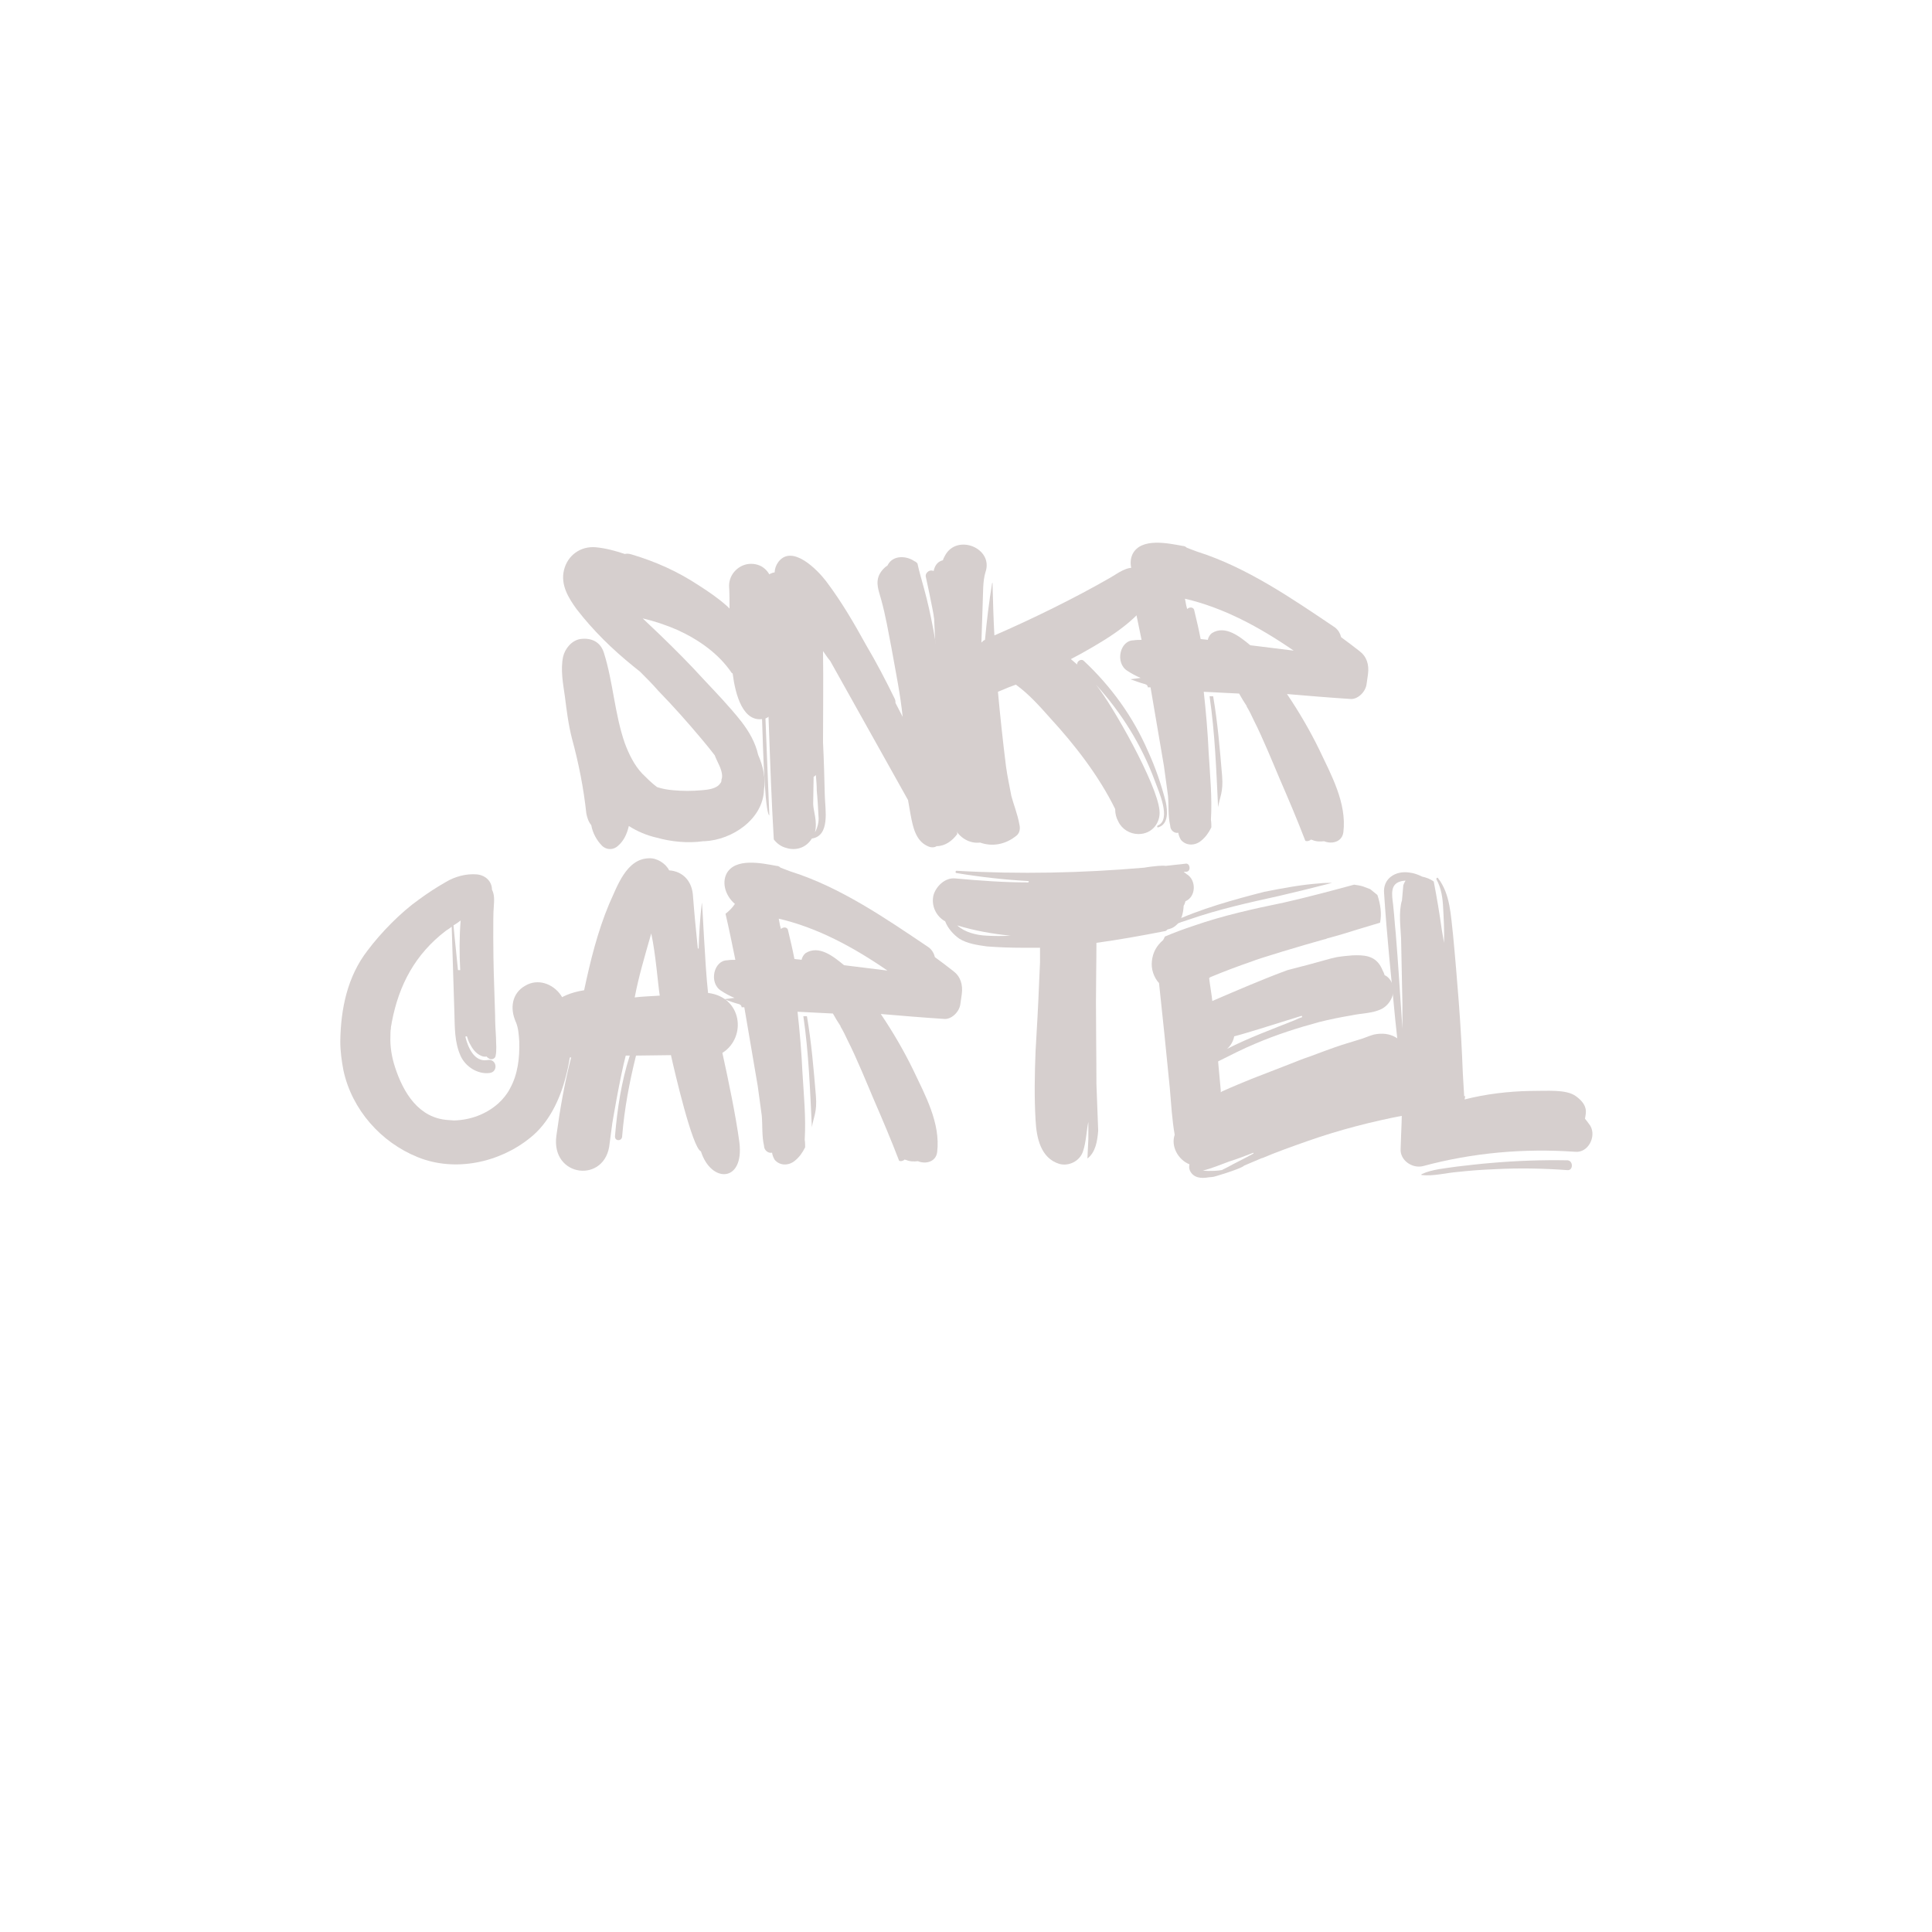 <svg xmlns="http://www.w3.org/2000/svg" xmlns:xlink="http://www.w3.org/1999/xlink" width="500" zoomAndPan="magnify" viewBox="0 0 375 375" height="500" preserveAspectRatio="xMidYMid meet" version="1.0"><defs><g/></defs><g fill="#d6cfce" fill-opacity="1"><g transform="translate(107.729, 163.977)"><g><path d="M 41.598 -31.523 C 41.512 -33.609 41.512 -35.695 41.598 -37.863 C 41.945 -41.945 42.816 -46.203 42.293 -50.285 C 42.035 -52.629 40.559 -54.539 38.039 -54.539 C 35.781 -54.539 33.785 -52.629 33.785 -50.285 C 33.871 -48.809 33.871 -47.332 33.871 -45.855 L 33.438 -46.289 C 31.699 -47.852 29.789 -49.156 27.879 -50.371 C 23.797 -53.062 19.539 -54.973 14.852 -56.363 C 14.328 -56.535 13.895 -56.535 13.547 -56.449 C 11.723 -57.059 9.812 -57.578 7.902 -57.754 C 4.949 -58.012 2.434 -56.191 1.738 -53.324 C 1.043 -50.457 2.605 -47.938 4.168 -45.77 C 7.383 -41.598 11.117 -37.953 15.199 -34.652 L 16.5 -33.609 C 17.715 -32.395 18.934 -31.18 20.062 -29.875 C 23.016 -26.836 25.793 -23.711 28.484 -20.496 C 29.355 -19.453 30.223 -18.41 31.004 -17.371 C 31.18 -16.848 31.438 -16.414 31.613 -15.98 C 31.961 -15.285 32.742 -13.637 32.309 -12.68 C 32.309 -12.418 32.309 -12.16 32.047 -11.898 C 31.352 -10.855 29.613 -10.684 28.484 -10.594 C 26.574 -10.422 24.75 -10.422 22.926 -10.594 C 21.887 -10.684 20.844 -10.855 19.801 -11.203 C 18.758 -11.984 17.805 -12.941 16.934 -13.809 C 15.371 -15.457 14.328 -17.629 13.547 -19.715 C 11.551 -25.445 11.289 -31.613 9.465 -37.344 C 8.773 -39.43 7.035 -40.211 4.949 -39.949 C 3.215 -39.688 1.91 -38.039 1.562 -36.477 C 1.043 -33.957 1.562 -31.266 1.91 -28.832 C 2.258 -26.055 2.605 -23.273 3.301 -20.582 C 4.602 -15.805 5.559 -10.941 6.078 -6.078 C 6.254 -5.211 6.512 -4.43 7.035 -3.82 C 7.297 -2.258 8.164 -0.781 9.117 0.172 C 9.988 1.043 11.375 1.043 12.246 0.172 C 13.375 -0.781 13.98 -2.172 14.328 -3.648 C 15.98 -2.605 17.805 -1.824 19.715 -1.391 C 22.492 -0.609 25.793 -0.262 28.746 -0.695 L 29.008 -0.695 C 34.477 -0.957 40.383 -5.035 40.559 -10.684 C 40.906 -12.941 40.383 -15.285 39.43 -17.457 C 38.906 -19.801 37.691 -21.973 36.129 -23.969 C 33.871 -26.836 31.266 -29.527 28.746 -32.219 C 26.141 -35.086 23.363 -37.863 20.582 -40.559 L 17.023 -43.945 C 19.281 -43.422 21.625 -42.641 23.797 -41.688 C 27.965 -39.777 31.785 -37.082 34.305 -33.348 C 34.391 -33.348 34.391 -33.262 34.477 -33.262 C 35 -29.18 36.477 -23.449 40.73 -24.492 C 41.945 -24.84 42.641 -26.141 42.293 -27.27 C 42.035 -28.746 41.688 -30.051 41.598 -31.523 Z M 41.598 -31.523 "/></g></g></g><g fill="#d6cfce" fill-opacity="1"><g transform="translate(144.115, 163.977)"><g><path d="M 37.691 0.262 C 39.34 0.262 40.73 -0.781 41.688 -2.086 C 40.992 -12.766 40.035 -23.535 38.301 -34.129 C 37.52 -39.34 36.648 -44.641 35.258 -49.676 C 34.824 -51.328 34.305 -52.977 33.957 -54.625 C 33.785 -54.801 33.609 -54.973 33.348 -55.062 C 31.871 -56.102 29.266 -56.277 28.227 -54.367 C 28.227 -54.277 28.137 -54.277 28.137 -54.191 C 27.531 -53.844 27.008 -53.238 26.66 -52.629 C 25.707 -50.891 26.488 -49.242 26.922 -47.594 C 27.789 -44.465 28.312 -41.34 28.918 -38.211 C 29.703 -33.785 30.656 -29.18 31.09 -24.84 L 29.703 -27.531 C 29.703 -27.789 29.703 -28.051 29.527 -28.398 C 27.789 -31.961 25.969 -35.434 23.969 -38.82 C 21.625 -43.074 19.191 -47.246 16.242 -51.152 C 14.59 -53.324 9.641 -58.449 6.949 -54.887 C 6.512 -54.277 6.254 -53.586 6.254 -52.891 C 5.645 -52.801 5.035 -52.457 4.602 -52.109 C 4.344 -48.375 4.516 -44.551 4.602 -40.73 C 4.777 -34.824 4.863 -28.832 5.125 -22.926 C 5.383 -15.633 5.645 -8.336 6.078 -1.043 C 6.688 -0.262 7.469 0.348 8.512 0.609 C 10.422 1.215 12.418 0.52 13.461 -1.215 C 17.023 -1.738 16.066 -6.773 15.98 -9.465 C 15.895 -12.941 15.805 -16.414 15.633 -19.887 C 15.633 -25.793 15.719 -31.699 15.633 -37.605 C 16.066 -36.996 16.5 -36.301 17.023 -35.695 L 32.133 -8.684 L 32.652 -5.73 C 33.09 -3.473 33.609 -0.781 35.953 0.262 C 36.477 0.52 37.172 0.609 37.691 0.262 Z M 42.555 -2.953 C 42.641 -4.168 42.555 -6.078 42.469 -6.688 C 42.555 -22.059 40.645 -37.43 37.52 -52.543 C 37.344 -53.41 36.301 -53.41 35.867 -52.891 C 35.52 -52.543 35.52 -52.195 35.605 -51.934 C 39.168 -35.781 41.078 -19.281 42.207 -2.691 C 42.293 -2.867 42.383 -2.953 42.555 -2.953 Z M 4.516 -9.293 C 4.863 -5.559 5.211 -5.73 5.211 -5.73 L 4.43 -25.273 C 4.254 -31.352 4.082 -37.43 3.996 -43.422 C 3.906 -46.203 3.82 -48.98 3.906 -51.762 C 3.301 -50.371 3.125 -48.723 3.215 -47.246 C 3.301 -40.992 3.387 -34.738 3.648 -28.574 C 3.906 -22.32 3.996 -15.457 4.516 -9.293 Z M 14.242 -13.547 C 14.328 -12.508 14.418 -11.551 14.418 -10.508 C 14.59 -8.773 14.676 -7.035 14.766 -5.383 C 14.852 -4.602 14.59 -3.301 14.07 -2.434 C 14.59 -4.602 13.723 -6.602 13.723 -7.988 L 13.809 -13.199 C 13.895 -13.289 13.98 -13.289 13.98 -13.289 Z M 14.242 -13.547 "/></g></g></g><g fill="#d6cfce" fill-opacity="1"><g transform="translate(180.501, 163.977)"><g><path d="M 44.293 -3.387 C 46.375 -3.996 46.117 -6.602 45.77 -8.336 C 44.898 -11.723 43.77 -15.023 42.293 -18.238 C 39.43 -24.84 35.172 -30.742 29.875 -35.695 C 29.355 -36.215 28.484 -35.605 28.574 -35 C 28.137 -35.348 27.789 -35.695 27.355 -36.043 L 29.613 -37.258 C 35.172 -40.383 40.906 -43.859 43.945 -49.59 C 44.465 -50.633 43.25 -51.586 42.383 -50.891 L 42.121 -50.633 C 42.121 -52.02 41.426 -53.324 40.035 -53.672 C 38.301 -54.191 36.391 -52.629 35 -51.848 C 28.227 -47.938 19.715 -43.77 12.508 -40.645 C 12.332 -43.859 12.246 -46.984 12.16 -50.199 L 12.16 -50.805 C 12.16 -50.805 12.07 -50.891 12.07 -50.805 C 11.465 -47.156 11.031 -43.512 10.684 -39.777 C 10.422 -39.688 10.246 -39.516 9.988 -39.254 L 10.246 -47.07 C 10.336 -49.066 10.246 -51.152 10.77 -52.891 C 12.418 -57.578 5.297 -60.445 2.953 -56.191 C 2.777 -55.844 2.605 -55.582 2.52 -55.234 C 0.695 -54.801 0.52 -52.715 0.609 -51.152 C 0.609 -49.59 0.695 -48.027 0.695 -46.461 C 0.957 -40.469 1.215 -34.566 1.648 -28.66 C 2.086 -22.754 2.777 -16.848 3.473 -10.941 C 3.734 -8.336 3.734 -5.73 4.777 -3.301 C 5.645 -1.391 7.73 -0.172 9.727 -0.434 C 12.16 0.434 14.766 -0.086 16.848 -1.824 C 17.457 -2.344 17.543 -3.215 17.371 -3.906 C 17.023 -5.906 16.242 -7.816 15.805 -9.465 C 15.457 -11.375 15.023 -13.289 14.766 -15.199 C 14.156 -20.062 13.637 -24.926 13.199 -29.703 C 13.809 -29.961 14.504 -30.223 15.285 -30.57 L 16.676 -31.09 C 19.191 -29.266 21.277 -26.922 23.363 -24.578 C 28.137 -19.367 32.742 -13.461 35.953 -6.949 C 35.953 -6.078 36.129 -5.297 36.562 -4.516 C 37.258 -3.039 38.82 -2.086 40.469 -2.086 C 43.164 -2.086 44.812 -4.344 44.551 -6.688 C 44.117 -11.723 35.52 -27.008 32.219 -31.09 C 37.258 -25.531 41.078 -19.367 43.684 -12.332 C 44.293 -10.594 46.984 -4.863 44.203 -3.734 C 44.031 -3.648 44.117 -3.301 44.293 -3.387 Z M 44.293 -3.387 "/></g></g></g><g fill="#d6cfce" fill-opacity="1"><g transform="translate(216.019, 163.977)"><g><path d="M 49.504 -33.09 C 49.762 -35 49.242 -36.562 47.852 -37.605 C 46.723 -38.473 45.508 -39.43 44.293 -40.297 C 44.117 -40.992 43.77 -41.688 43.074 -42.207 C 34.566 -47.938 25.969 -53.844 16.414 -56.883 C 16.328 -56.883 16.242 -56.973 16.152 -56.973 C 15.547 -57.23 14.938 -57.406 14.328 -57.668 C 14.156 -57.84 13.895 -58.012 13.547 -58.012 C 10.684 -58.535 5.473 -59.664 3.82 -56.449 C 2.867 -54.453 3.82 -52.02 5.473 -50.633 C 4.949 -49.852 4.344 -49.242 3.648 -48.723 C 4.344 -45.77 4.949 -42.727 5.559 -39.777 C 5.035 -39.777 4.516 -39.777 3.996 -39.688 C 1.391 -39.688 0.348 -35.348 2.777 -33.785 C 3.562 -33.262 4.516 -32.742 5.383 -32.395 L 3.387 -32.133 C 4.344 -31.785 5.297 -31.438 6.254 -31.18 C 6.602 -31.09 6.773 -30.832 6.773 -30.57 C 6.949 -30.57 7.121 -30.57 7.297 -30.57 L 7.816 -27.531 C 8.512 -23.449 9.207 -19.367 9.902 -15.285 L 10.684 -9.555 C 10.855 -7.641 10.684 -5.559 11.117 -3.734 C 11.117 -2.777 11.984 -2.172 12.68 -2.344 C 12.766 -1.824 12.941 -1.391 13.199 -0.957 C 14.242 0.262 15.98 0.172 17.109 -0.781 C 17.977 -1.477 18.586 -2.344 19.105 -3.387 C 19.105 -3.82 19.105 -4.344 19.02 -4.863 C 19.281 -9.117 18.844 -13.547 18.586 -17.805 C 18.41 -21.797 18.062 -25.793 17.629 -29.703 C 19.887 -29.613 22.234 -29.441 24.492 -29.355 C 24.926 -28.574 25.445 -27.703 25.969 -26.922 L 25.969 -26.836 C 26.488 -25.969 26.922 -25.098 27.355 -24.145 C 29.008 -20.93 31.352 -15.199 32.309 -12.941 C 34.043 -8.945 35.781 -4.863 37.344 -0.781 C 37.691 -0.609 38.211 -0.781 38.473 -1.043 C 38.473 -0.957 38.559 -0.957 38.648 -0.957 C 39.43 -0.609 40.211 -0.609 40.992 -0.695 C 42.469 -0.086 44.465 -0.52 44.727 -2.434 C 45.422 -8.078 42.383 -13.547 40.035 -18.5 C 38.211 -22.234 36.129 -25.793 33.785 -29.266 C 37.863 -28.918 41.945 -28.574 46.027 -28.312 C 47.418 -28.137 49.066 -29.613 49.242 -31.266 Z M 14.242 -46.375 L 13.98 -47.766 C 21.449 -46.027 28.398 -42.293 35.086 -37.691 L 26.66 -38.734 C 24.664 -40.383 21.797 -42.727 19.191 -41.078 C 18.758 -40.73 18.5 -40.211 18.41 -39.777 C 17.977 -39.863 17.457 -39.863 17.023 -39.949 C 16.676 -41.773 16.242 -43.598 15.805 -45.422 C 15.719 -46.203 14.852 -46.203 14.418 -45.77 C 14.328 -45.941 14.328 -46.203 14.242 -46.375 Z M 20.41 -7.297 C 20.758 -9.379 21.449 -10.246 21.191 -13.375 C 20.758 -18.586 20.32 -23.797 19.453 -28.832 L 18.758 -28.832 C 19.801 -21.711 20.062 -14.504 20.41 -7.297 Z M 20.41 -7.297 "/></g></g></g><g fill="#d6cfce" fill-opacity="1"><g transform="translate(67.007, 226.08)"><g><path d="M 41.859 -32.914 C 40.297 -35.172 37.344 -36.215 34.914 -34.738 C 32.309 -33.262 31.961 -30.309 33.09 -27.789 C 33.609 -26.574 33.695 -25.273 33.785 -23.883 C 33.871 -20.844 33.523 -17.543 31.961 -14.766 C 31.438 -13.723 30.57 -12.68 29.703 -11.898 C 27.355 -9.812 24.316 -8.684 21.105 -8.598 C 20.758 -8.598 20.32 -8.684 19.977 -8.684 C 14.328 -9.031 11.289 -13.895 9.641 -19.02 C 9.031 -20.93 8.684 -22.926 8.773 -25.012 C 8.773 -25.445 8.773 -25.969 8.859 -26.402 C 8.859 -26.922 8.945 -26.922 9.031 -27.617 C 10.422 -35 13.637 -40.906 19.539 -45.422 C 19.977 -45.68 20.32 -45.941 20.668 -46.203 L 21.191 -29.441 C 21.277 -26.66 21.191 -23.797 22.406 -21.105 C 23.363 -19.02 25.707 -17.543 27.965 -17.805 C 29.789 -17.977 29.441 -20.668 27.617 -20.32 C 25.098 -19.887 23.883 -22.668 23.363 -24.664 L 23.363 -24.926 L 23.621 -24.926 C 23.797 -24.402 23.969 -23.797 24.316 -23.273 C 24.84 -22.234 25.621 -21.363 26.75 -21.016 C 26.922 -21.016 27.184 -20.93 27.445 -21.016 C 27.531 -20.844 27.703 -20.758 27.965 -20.582 C 28.398 -20.32 29.094 -20.582 29.18 -21.105 C 29.441 -22.234 29.266 -23.449 29.266 -24.664 C 29.18 -26.055 29.094 -27.531 29.094 -29.008 L 28.832 -37.258 C 28.746 -40.035 28.66 -48.547 28.832 -50.023 C 28.918 -51.328 29.008 -52.367 28.484 -53.41 C 28.484 -54.887 27.355 -56.191 25.531 -56.363 C 23.449 -56.535 21.277 -55.93 19.539 -54.887 C 17.715 -53.844 15.98 -52.715 14.328 -51.5 C 10.77 -48.98 6.949 -45.074 4.344 -41.598 C 0.434 -36.562 -0.867 -30.309 -0.957 -23.969 C -0.957 -22.059 -0.695 -20.148 -0.348 -18.324 C 1.301 -10.684 6.949 -4.344 14.07 -1.477 C 21.363 1.477 29.961 -0.434 35.867 -5.211 C 39.516 -8.078 41.688 -12.68 42.816 -17.109 C 44.117 -21.973 44.727 -28.484 41.859 -32.914 Z M 22.406 -47.418 C 22.145 -44.203 22.145 -40.992 22.32 -37.777 L 21.887 -37.777 C 21.625 -40.645 21.277 -43.512 21.016 -46.461 C 21.449 -46.723 21.973 -47.07 22.406 -47.418 Z M 33 -27.965 C 33 -28.051 32.914 -28.137 32.914 -28.137 C 32.914 -28.051 33 -28.051 33 -27.965 Z M 33.09 -27.789 C 33.09 -27.879 33 -27.879 33 -27.965 C 33 -27.879 33 -27.879 33.09 -27.789 Z M 33.09 -27.789 "/></g></g></g><g fill="#d6cfce" fill-opacity="1"><g transform="translate(104.261, 226.08)"><g><path d="M 31.785 -2.605 C 33.785 3.648 40.211 3.473 39.254 -4.344 C 38.559 -9.555 37.082 -16.586 35.953 -21.711 C 40.73 -24.75 39.777 -32.566 33.176 -33.348 C 32.566 -38.559 32.047 -51.672 31.961 -50.805 C 31.613 -47.938 31.438 -44.898 31.352 -41.945 C 31.266 -41.945 31.266 -41.945 31.18 -42.035 C 30.832 -45.422 30.484 -48.98 30.223 -52.457 C 29.961 -55.234 28.137 -56.973 25.621 -57.145 C 24.926 -58.535 23.188 -59.578 21.711 -59.488 C 17.281 -59.402 15.547 -54.02 13.98 -50.633 C 11.723 -45.246 10.336 -39.602 9.117 -33.871 C -1.215 -32.309 -1.215 -22.84 4.344 -21.449 C 4.43 -21.191 4.344 -20.844 4.254 -20.668 C 4.949 -20.668 5.82 -20.758 6.602 -20.844 C 5.297 -15.805 4.43 -10.77 3.734 -5.645 C 2.605 2.52 13.375 3.734 14.07 -4.168 L 14.59 -8.078 C 14.59 -8.078 16.066 -16.934 17.195 -21.191 L 17.977 -21.191 C 16.328 -16.066 15.547 -10.77 15.109 -5.559 C 15.023 -4.516 16.5 -4.516 16.5 -5.559 C 16.934 -10.855 17.891 -15.98 19.191 -21.191 L 25.969 -21.277 C 26.66 -18.152 30.137 -3.215 31.785 -2.605 Z M 18.934 -32.48 C 19.715 -36.562 20.758 -40.035 22.145 -44.898 C 23.016 -40.906 23.449 -35 23.797 -32.828 C 22.582 -32.742 20.148 -32.652 18.934 -32.48 Z M 18.934 -32.48 "/></g></g></g><g fill="#d6cfce" fill-opacity="1"><g transform="translate(137.173, 226.08)"><g><path d="M 49.504 -33.09 C 49.762 -35 49.242 -36.562 47.852 -37.605 C 46.723 -38.473 45.508 -39.43 44.293 -40.297 C 44.117 -40.992 43.77 -41.688 43.074 -42.207 C 34.566 -47.938 25.969 -53.844 16.414 -56.883 C 16.328 -56.883 16.242 -56.973 16.152 -56.973 C 15.547 -57.23 14.938 -57.406 14.328 -57.668 C 14.156 -57.84 13.895 -58.012 13.547 -58.012 C 10.684 -58.535 5.473 -59.664 3.82 -56.449 C 2.867 -54.453 3.82 -52.02 5.473 -50.633 C 4.949 -49.852 4.344 -49.242 3.648 -48.723 C 4.344 -45.77 4.949 -42.727 5.559 -39.777 C 5.035 -39.777 4.516 -39.777 3.996 -39.688 C 1.391 -39.688 0.348 -35.348 2.777 -33.785 C 3.562 -33.262 4.516 -32.742 5.383 -32.395 L 3.387 -32.133 C 4.344 -31.785 5.297 -31.438 6.254 -31.18 C 6.602 -31.09 6.773 -30.832 6.773 -30.57 C 6.949 -30.57 7.121 -30.57 7.297 -30.57 L 7.816 -27.531 C 8.512 -23.449 9.207 -19.367 9.902 -15.285 L 10.684 -9.555 C 10.855 -7.641 10.684 -5.559 11.117 -3.734 C 11.117 -2.777 11.984 -2.172 12.68 -2.344 C 12.766 -1.824 12.941 -1.391 13.199 -0.957 C 14.242 0.262 15.98 0.172 17.109 -0.781 C 17.977 -1.477 18.586 -2.344 19.105 -3.387 C 19.105 -3.82 19.105 -4.344 19.02 -4.863 C 19.281 -9.117 18.844 -13.547 18.586 -17.805 C 18.41 -21.797 18.062 -25.793 17.629 -29.703 C 19.887 -29.613 22.234 -29.441 24.492 -29.355 C 24.926 -28.574 25.445 -27.703 25.969 -26.922 L 25.969 -26.836 C 26.488 -25.969 26.922 -25.098 27.355 -24.145 C 29.008 -20.93 31.352 -15.199 32.309 -12.941 C 34.043 -8.945 35.781 -4.863 37.344 -0.781 C 37.691 -0.609 38.211 -0.781 38.473 -1.043 C 38.473 -0.957 38.559 -0.957 38.648 -0.957 C 39.43 -0.609 40.211 -0.609 40.992 -0.695 C 42.469 -0.086 44.465 -0.52 44.727 -2.434 C 45.422 -8.078 42.383 -13.547 40.035 -18.5 C 38.211 -22.234 36.129 -25.793 33.785 -29.266 C 37.863 -28.918 41.945 -28.574 46.027 -28.312 C 47.418 -28.137 49.066 -29.613 49.242 -31.266 Z M 14.242 -46.375 L 13.98 -47.766 C 21.449 -46.027 28.398 -42.293 35.086 -37.691 L 26.66 -38.734 C 24.664 -40.383 21.797 -42.727 19.191 -41.078 C 18.758 -40.73 18.5 -40.211 18.41 -39.777 C 17.977 -39.863 17.457 -39.863 17.023 -39.949 C 16.676 -41.773 16.242 -43.598 15.805 -45.422 C 15.719 -46.203 14.852 -46.203 14.418 -45.77 C 14.328 -45.941 14.328 -46.203 14.242 -46.375 Z M 20.41 -7.297 C 20.758 -9.379 21.449 -10.246 21.191 -13.375 C 20.758 -18.586 20.32 -23.797 19.453 -28.832 L 18.758 -28.832 C 19.801 -21.711 20.062 -14.504 20.41 -7.297 Z M 20.41 -7.297 "/></g></g></g><g fill="#d6cfce" fill-opacity="1"><g transform="translate(180.507, 226.08)"><g><path d="M 49.59 -51.152 C 51.672 -52.02 51.762 -55.32 49.762 -56.449 C 49.59 -56.625 49.414 -56.711 49.242 -56.797 C 49.414 -56.883 49.676 -56.883 49.852 -56.883 C 50.719 -57.059 50.457 -58.535 49.676 -58.449 C 48.375 -58.273 47.07 -58.188 45.77 -58.012 C 45.246 -58.102 44.727 -58.012 44.293 -58.012 C 43.422 -57.926 42.555 -57.84 41.598 -57.668 C 29.527 -56.625 17.371 -56.363 5.211 -57.059 C 4.949 -57.145 4.863 -56.625 5.125 -56.625 C 9.812 -55.844 14.504 -55.32 19.191 -55.062 C 19.191 -54.973 19.105 -54.887 19.105 -54.801 C 14.328 -54.801 9.641 -55.148 4.863 -55.582 C 2.953 -55.754 1.215 -54.105 0.695 -52.367 C 0.172 -50.285 1.215 -48.199 2.953 -47.246 C 3.473 -45.855 4.602 -44.641 5.73 -43.859 C 7.297 -42.902 9.207 -42.641 11.031 -42.383 C 13.289 -42.207 15.633 -42.121 17.977 -42.121 C 19.105 -42.121 20.234 -42.121 21.363 -42.121 L 21.363 -39.34 L 21.191 -35.52 C 21.016 -31.004 20.758 -26.488 20.496 -22.059 C 20.32 -17.629 20.234 -13.113 20.496 -8.684 C 20.668 -5.297 21.449 -1.301 25.098 -0.172 C 26.922 0.348 29.094 -0.695 29.703 -2.605 C 30.309 -4.344 30.395 -6.773 30.742 -8.336 L 30.742 -5.035 C 30.656 -3.82 30.656 -2.605 30.57 -1.391 L 30.57 -1.215 C 32.133 -2.434 32.48 -4.516 32.652 -6.602 C 32.566 -9.641 32.395 -12.68 32.309 -15.719 C 32.309 -21.016 32.219 -26.316 32.219 -31.613 C 32.219 -35.434 32.309 -39.254 32.309 -43.074 C 36.734 -43.684 41.078 -44.465 45.508 -45.332 C 45.77 -45.332 45.941 -45.508 46.117 -45.68 C 46.551 -45.77 47.07 -45.941 47.418 -46.203 C 48.809 -47.156 49.156 -48.723 49.242 -50.285 C 49.414 -50.543 49.504 -50.805 49.59 -51.152 Z M 11.031 -44.465 C 8.945 -44.551 6.688 -45.16 5.297 -46.461 C 8.684 -45.422 12.16 -44.812 15.633 -44.465 C 14.07 -44.379 12.508 -44.379 11.031 -44.465 Z M 11.031 -44.465 "/></g></g></g><g fill="#d6cfce" fill-opacity="1"><g transform="translate(222.971, 226.08)"><g><path d="M 1.996 -45.855 C 1.824 -45.68 1.824 -45.422 1.996 -45.332 C 3.906 -46.203 5.82 -46.984 7.816 -47.594 C 13.547 -49.59 19.453 -50.891 25.359 -52.195 C 28.746 -52.977 32.219 -53.844 35.605 -54.715 C 34.824 -54.715 34.043 -54.715 33.262 -54.625 C 29.527 -54.367 25.969 -53.672 22.406 -52.977 L 20.41 -52.457 C 14.156 -50.805 7.73 -48.895 1.996 -45.855 Z M 50.719 -10.508 C 51.762 -11.289 52.457 -12.508 52.367 -14.07 C 52.02 -19.02 50.371 -26.66 43.684 -25.273 C 42.727 -25.012 41.859 -24.578 40.906 -24.316 L 37.52 -23.273 C 35.434 -22.582 33.348 -21.797 31.266 -21.016 C 29.961 -20.582 28.66 -20.062 27.355 -19.539 L 19.977 -16.676 C 18.062 -15.895 16.152 -15.109 14.242 -14.242 L 13.98 -14.07 C 13.98 -14.242 13.98 -14.328 13.98 -14.418 L 13.461 -20.062 C 15.895 -21.277 18.238 -22.492 20.758 -23.535 C 24.84 -25.273 28.918 -26.574 33.09 -27.703 C 35.172 -28.227 37.344 -28.66 39.43 -29.008 C 41.426 -29.441 43.336 -29.355 45.16 -30.223 C 46.723 -31.004 47.766 -32.914 47.418 -34.566 C 47.246 -35.434 46.723 -36.301 45.941 -36.734 C 45.855 -36.734 45.855 -36.734 45.77 -36.824 C 45.68 -37.172 45.508 -37.52 45.332 -37.863 C 45.246 -38.039 45.16 -38.301 44.988 -38.559 C 43.77 -40.645 41.688 -40.73 39.516 -40.645 C 38.473 -40.559 37.52 -40.469 36.477 -40.297 L 35.348 -40.035 C 32.566 -39.254 29.703 -38.473 26.922 -37.777 C 21.973 -35.953 17.195 -33.871 12.332 -31.785 C 12.332 -32.219 11.812 -35.348 11.723 -36.215 L 11.898 -36.391 C 14.59 -37.52 17.371 -38.559 20.148 -39.516 C 21.105 -39.949 29.703 -42.555 34.129 -43.77 C 34.305 -43.77 34.477 -43.859 34.652 -43.945 C 36.648 -44.465 38.648 -45.074 40.559 -45.68 L 44.898 -46.984 C 45.246 -48.723 44.988 -50.543 44.379 -52.367 C 43.945 -52.715 43.422 -53.148 42.988 -53.496 L 41.598 -54.02 C 41.078 -54.191 40.469 -54.277 39.863 -54.367 C 35.348 -53.148 30.832 -51.934 26.227 -50.891 C 20.32 -49.676 14.418 -48.375 8.684 -46.375 C 6.859 -45.77 4.949 -45.074 3.125 -44.293 C 3.039 -44.031 2.867 -43.77 2.777 -43.598 C 1.562 -42.555 0.781 -41.254 0.609 -39.516 C 0.434 -38.039 0.957 -36.391 1.996 -35.258 L 3.039 -25.359 L 4.082 -14.938 C 4.344 -11.898 4.516 -8.773 5.035 -5.82 C 4.254 -3.562 5.73 -0.957 7.902 -0.086 C 7.816 0.348 7.816 0.695 7.988 1.129 C 8.684 2.605 10.246 2.691 11.637 2.434 C 11.984 2.434 12.508 2.344 12.508 2.344 C 12.418 2.434 17.371 0.957 18.41 0.262 L 18.5 0.172 C 19.453 -0.262 20.41 -0.609 21.363 -1.043 C 21.539 -1.129 21.797 -1.215 21.973 -1.301 L 22.059 -1.301 C 24.926 -2.52 27.879 -3.562 30.832 -4.602 C 36.996 -6.773 43.422 -8.426 49.852 -9.641 C 50.371 -9.727 50.633 -10.074 50.719 -10.508 Z M 29.703 -28.918 L 29.789 -28.66 C 29.266 -28.484 28.832 -28.312 28.312 -28.051 C 23.969 -26.316 19.453 -24.664 15.199 -22.492 C 15.895 -23.102 16.414 -23.969 16.586 -24.926 C 18.238 -25.359 19.887 -25.879 21.625 -26.402 C 24.316 -27.27 27.008 -28.051 29.703 -28.918 Z M 10.508 1.129 C 12.246 0.695 13.895 0 15.547 -0.609 C 17.195 -1.129 18.758 -1.738 20.32 -2.344 L 20.32 -2.172 C 19.02 -1.477 17.715 -0.781 16.328 -0.086 C 15.719 0.262 15.023 0.609 14.328 0.957 C 14.242 1.043 14.156 1.043 14.07 1.043 C 13.809 1.129 11.812 1.301 10.508 1.129 Z M 10.508 1.129 "/></g></g></g><g fill="#d6cfce" fill-opacity="1"><g transform="translate(267.173, 226.08)"><g><path d="M 38.559 -2.52 C 41.078 -2.258 42.727 -5.473 41.512 -7.555 C 41.164 -8.078 40.816 -8.512 40.469 -8.945 C 40.559 -9.379 40.645 -9.902 40.645 -10.336 C 40.645 -11.637 39.688 -12.594 38.734 -13.289 C 37.691 -14.07 36.215 -14.242 34.914 -14.328 C 33.262 -14.418 31.523 -14.328 29.789 -14.328 C 25.531 -14.242 21.191 -13.723 17.109 -12.68 C 17.109 -12.852 17.195 -12.941 17.195 -13.199 L 17.195 -13.375 C 17.109 -13.289 17.023 -13.289 17.023 -13.289 L 16.762 -17.715 C 16.586 -22.32 16.328 -26.922 15.98 -31.523 C 15.633 -35.867 15.285 -40.297 14.852 -44.727 C 14.418 -48.375 14.328 -52.543 11.984 -55.582 C 11.898 -55.844 11.551 -55.668 11.637 -55.406 C 12.594 -53.672 12.852 -51.762 12.941 -49.852 C 13.027 -48.375 13.199 -45.16 13.113 -43.074 L 12.68 -45.594 C 12.246 -48.723 11.723 -51.848 11.117 -54.973 C 10.422 -55.496 9.641 -55.754 8.859 -55.93 C 8.164 -56.277 7.297 -56.625 6.426 -56.711 C 3.734 -57.145 1.215 -55.582 1.477 -52.715 C 1.996 -44.551 2.867 -36.391 3.648 -28.137 C 4.082 -24.055 4.516 -19.887 5.035 -15.805 C 4.949 -12.418 4.949 -9.031 4.777 -5.645 C 4.777 -4.777 4.691 -3.996 4.691 -3.125 C 4.516 -0.867 6.949 0.781 9.031 0.262 C 18.672 -2.344 28.66 -3.215 38.559 -2.52 Z M 3.301 -49.762 C 3.215 -51.414 2.344 -54.105 4.344 -54.887 C 4.777 -55.062 5.297 -55.148 5.645 -55.148 C 5.473 -54.887 5.297 -54.539 5.211 -54.277 L 4.949 -51.328 C 4.254 -49.066 4.691 -46.027 4.777 -43.945 C 4.863 -39.688 4.949 -35.434 5.035 -31.18 L 5.035 -26.402 C 4.602 -32.566 4.254 -38.734 3.734 -44.988 C 3.562 -46.551 3.473 -48.199 3.301 -49.762 Z M 37.082 1.043 C 38.211 1.129 38.211 -0.781 37.082 -0.867 C 32.133 -0.957 27.184 -0.781 22.234 -0.348 C 20.062 -0.172 17.891 0.086 15.633 0.348 C 13.375 0.695 10.77 0.867 8.773 1.824 C 8.684 1.91 8.684 1.996 8.773 1.996 C 11.031 2.258 13.547 1.562 15.805 1.391 C 18.152 1.129 20.496 0.957 22.84 0.867 C 27.617 0.609 32.309 0.695 37.082 1.043 Z M 37.082 1.043 "/></g></g></g></svg>